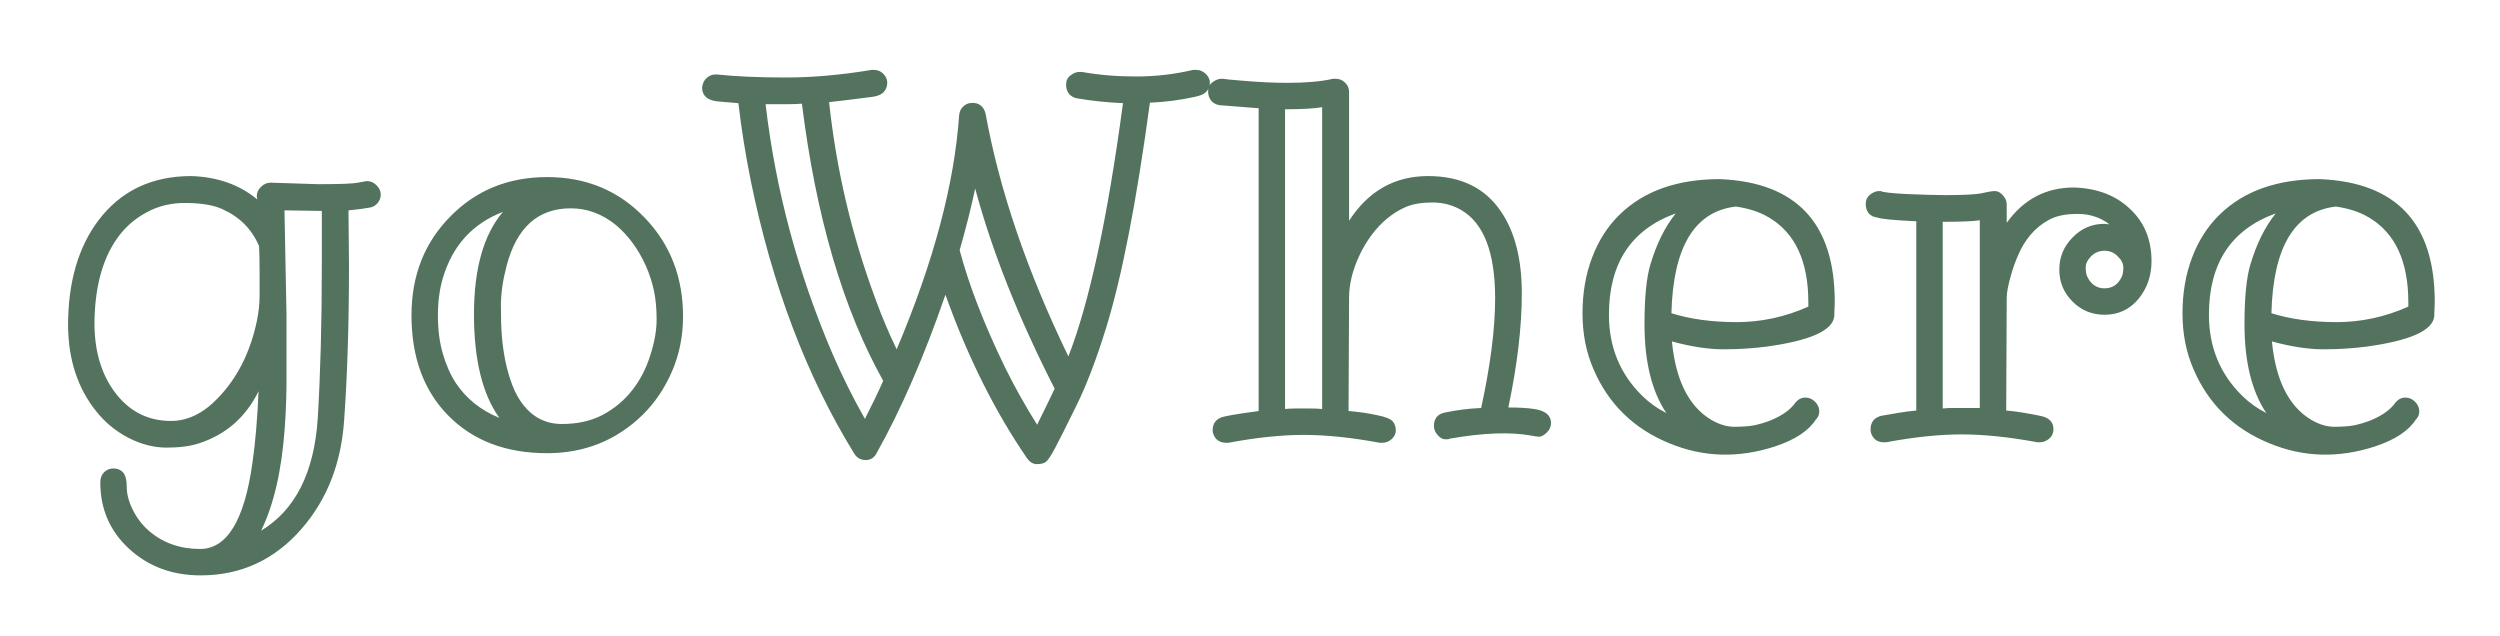 <svg width="173" height="44" viewBox="0 0 173 44" fill="none" xmlns="http://www.w3.org/2000/svg">
<g filter="url(#filter0_d_24_2259)">
<path d="M17.77 18.238C17.898 17.629 17.963 17.037 17.963 16.463V14.723C17.963 14.125 17.951 13.562 17.928 13.035C17.436 11.863 16.586 11.008 15.379 10.469C14.793 10.199 13.979 10.059 12.935 10.047C11.904 10.023 10.973 10.24 10.141 10.697C9.309 11.143 8.623 11.752 8.084 12.525C7.053 14.002 6.537 15.994 6.537 18.502C6.561 20.342 7.018 21.871 7.908 23.09C8.904 24.449 10.211 25.129 11.828 25.129C12.988 25.129 14.072 24.602 15.08 23.547C16.416 22.164 17.312 20.395 17.77 18.238ZM19.686 10.557L19.826 17.816C19.826 19.094 19.826 20.395 19.826 21.719C19.838 23.043 19.797 24.35 19.703 25.639C19.492 28.568 18.947 30.93 18.068 32.723C20.436 31.293 21.742 28.703 21.988 24.953C22.176 21.836 22.27 18.297 22.27 14.336V10.592H21.988L19.686 10.557ZM18.754 8.641L22.023 8.746C23.512 8.746 24.426 8.711 24.766 8.641C25.117 8.57 25.311 8.535 25.346 8.535H25.416C25.662 8.535 25.879 8.635 26.066 8.834C26.254 9.021 26.348 9.232 26.348 9.467C26.348 9.689 26.271 9.889 26.119 10.065C25.979 10.229 25.803 10.328 25.592 10.363C25.217 10.434 24.725 10.498 24.115 10.557L24.15 14.336C24.15 18.367 24.039 21.941 23.816 25.059C23.617 28.047 22.639 30.555 20.881 32.582C19.006 34.738 16.674 35.816 13.885 35.816C11.916 35.816 10.264 35.201 8.928 33.971C7.604 32.752 6.941 31.223 6.941 29.383V29.348C6.941 29.09 7.029 28.867 7.205 28.68C7.381 28.504 7.598 28.416 7.855 28.416C8.125 28.416 8.342 28.504 8.506 28.68C8.682 28.867 8.77 29.207 8.77 29.699C8.77 30.191 8.91 30.719 9.191 31.281C9.473 31.855 9.854 32.348 10.334 32.758C11.295 33.578 12.467 33.988 13.85 33.988C15.713 33.988 16.92 31.996 17.471 28.012C17.67 26.629 17.811 24.982 17.893 23.072C17.014 24.865 15.643 26.066 13.779 26.676C13.182 26.875 12.432 26.975 11.529 26.975C10.639 26.975 9.754 26.746 8.875 26.289C7.996 25.832 7.252 25.217 6.643 24.443C5.377 22.861 4.732 20.893 4.709 18.537C4.709 15.537 5.412 13.105 6.818 11.242C8.365 9.203 10.504 8.184 13.234 8.184C15.051 8.242 16.574 8.781 17.805 9.801L17.77 9.607V9.572C17.77 9.326 17.869 9.109 18.068 8.922C18.268 8.734 18.484 8.641 18.719 8.641H18.754ZM34.803 10.662C32.705 11.471 31.322 12.988 30.654 15.215C30.42 15.988 30.303 16.861 30.303 17.834C30.303 18.807 30.414 19.68 30.637 20.453C30.859 21.227 31.158 21.906 31.533 22.492C32.26 23.582 33.268 24.391 34.557 24.918C33.385 23.289 32.799 20.898 32.799 17.746C32.799 14.594 33.467 12.232 34.803 10.662ZM43.75 23.002C44.301 22.299 44.717 21.496 44.998 20.594C45.291 19.691 45.438 18.859 45.438 18.098C45.438 17.336 45.373 16.662 45.244 16.076C45.115 15.49 44.928 14.922 44.682 14.371C44.435 13.82 44.137 13.305 43.785 12.824C43.434 12.344 43.041 11.922 42.607 11.559C41.658 10.797 40.621 10.416 39.496 10.416C37.223 10.416 35.74 11.752 35.049 14.424C34.791 15.408 34.662 16.322 34.662 17.166C34.662 17.998 34.685 18.707 34.732 19.293C34.779 19.867 34.861 20.441 34.978 21.016C35.096 21.578 35.254 22.123 35.453 22.65C35.652 23.178 35.91 23.641 36.227 24.039C36.918 24.906 37.803 25.34 38.881 25.34C39.971 25.34 40.914 25.129 41.711 24.707C42.52 24.273 43.199 23.705 43.75 23.002ZM47.266 17.904C47.266 19.252 47.014 20.512 46.51 21.684C46.006 22.855 45.326 23.863 44.471 24.707C42.654 26.477 40.451 27.361 37.861 27.361C35.014 27.361 32.734 26.494 31.023 24.76C29.324 23.037 28.475 20.723 28.475 17.816C28.475 15.062 29.377 12.777 31.182 10.961C32.963 9.156 35.19 8.254 37.861 8.254C40.58 8.254 42.842 9.203 44.647 11.102C46.393 12.93 47.266 15.197 47.266 17.904ZM59.852 24.988C60.355 24.004 60.777 23.125 61.117 22.352C58.34 17.383 56.465 10.99 55.492 3.174C55.199 3.197 54.9 3.209 54.596 3.209H52.978C53.67 9.139 55.217 14.904 57.619 20.506C58.275 22.018 59.02 23.512 59.852 24.988ZM71.769 25.393C72.309 24.303 72.713 23.471 72.982 22.896C70.486 18.01 68.652 13.393 67.481 9.045C67.234 10.24 66.877 11.664 66.408 13.316C67.064 15.766 68.107 18.461 69.537 21.402C70.182 22.715 70.926 24.045 71.769 25.393ZM74.863 0.977C76.035 1.188 77.289 1.293 78.625 1.293C79.961 1.293 81.273 1.141 82.562 0.836H82.773C83.031 0.836 83.254 0.93 83.441 1.117C83.629 1.293 83.723 1.498 83.723 1.732C83.723 1.955 83.647 2.154 83.494 2.33C83.353 2.494 83.09 2.617 82.703 2.699C81.625 2.934 80.582 3.068 79.574 3.104C78.648 9.947 77.641 15.133 76.551 18.66C75.883 20.828 75.197 22.627 74.494 24.057C73.791 25.486 73.293 26.477 73 27.027C72.707 27.578 72.49 27.895 72.35 27.977C72.221 28.07 72.022 28.117 71.752 28.117C71.494 28.117 71.272 27.988 71.084 27.73C68.846 24.473 66.959 20.693 65.424 16.393C63.959 20.646 62.377 24.291 60.678 27.326C60.514 27.666 60.256 27.836 59.904 27.836C59.553 27.836 59.283 27.678 59.096 27.361C55.815 22.029 53.435 15.754 51.959 8.535C51.584 6.672 51.297 4.873 51.098 3.139C50.512 3.092 50.025 3.051 49.639 3.016C48.935 2.934 48.584 2.611 48.584 2.049C48.619 1.768 48.725 1.551 48.9 1.398C49.076 1.234 49.281 1.152 49.516 1.152H49.586C50.922 1.293 52.516 1.363 54.367 1.363C56.23 1.363 58.217 1.188 60.326 0.836H60.467C60.736 0.836 60.959 0.93 61.135 1.117C61.31 1.293 61.398 1.498 61.398 1.732C61.398 1.967 61.322 2.172 61.17 2.348C61.029 2.523 60.772 2.641 60.397 2.699C59.143 2.863 58.135 2.986 57.373 3.068C57.877 7.768 58.955 12.332 60.607 16.762C61.029 17.922 61.51 19.059 62.049 20.172C64.603 14.137 66.045 8.734 66.373 3.965C66.397 3.73 66.484 3.537 66.637 3.385C66.801 3.221 67 3.133 67.234 3.121C67.738 3.098 68.061 3.344 68.201 3.859C69.162 9.156 71.072 14.758 73.932 20.664C75.385 16.938 76.644 11.096 77.711 3.139C76.609 3.092 75.549 2.98 74.529 2.805C74.318 2.77 74.137 2.67 73.984 2.506C73.844 2.33 73.773 2.113 73.773 1.855C73.773 1.586 73.873 1.375 74.072 1.223C74.283 1.059 74.488 0.977 74.688 0.977H74.863ZM91.492 3.42C90.894 3.514 90.086 3.561 89.066 3.561H88.926V24.303C89.148 24.279 89.365 24.268 89.576 24.268C89.998 24.268 90.367 24.268 90.684 24.268C91 24.268 91.269 24.279 91.492 24.303V3.42ZM93.356 11.277C94.691 9.215 96.514 8.184 98.822 8.184C101.096 8.184 102.783 9.01 103.885 10.662C104.834 12.068 105.309 13.943 105.309 16.287C105.309 18.619 104.998 21.256 104.377 24.197C105.115 24.197 105.713 24.232 106.17 24.303C106.943 24.42 107.33 24.742 107.33 25.27C107.33 25.527 107.23 25.75 107.031 25.938C106.832 26.125 106.662 26.219 106.521 26.219C106.381 26.219 106.205 26.195 105.994 26.148C104.529 25.879 102.631 25.949 100.299 26.359C100.275 26.383 100.252 26.395 100.229 26.395C100.205 26.395 100.117 26.395 99.965 26.395C99.824 26.395 99.666 26.301 99.49 26.113C99.314 25.914 99.227 25.703 99.227 25.48C99.227 24.965 99.478 24.654 99.982 24.549C100.814 24.373 101.652 24.268 102.496 24.232C103.141 21.268 103.463 18.736 103.463 16.639C103.463 13.486 102.684 11.453 101.125 10.539C100.527 10.188 99.859 10.012 99.121 10.012C98.394 10.012 97.791 10.111 97.311 10.31C96.842 10.51 96.402 10.779 95.992 11.119C95.594 11.447 95.231 11.834 94.902 12.279C94.574 12.725 94.299 13.188 94.076 13.668C93.596 14.688 93.356 15.666 93.356 16.604L93.32 24.443C94.035 24.502 94.686 24.596 95.272 24.725C95.869 24.842 96.238 24.988 96.379 25.164C96.519 25.328 96.59 25.533 96.59 25.779C96.59 26.025 96.49 26.23 96.291 26.395C96.103 26.559 95.893 26.641 95.658 26.641H95.482C93.525 26.277 91.773 26.096 90.227 26.096C88.68 26.096 86.939 26.277 85.006 26.641H84.83C84.561 26.641 84.338 26.553 84.162 26.377C83.998 26.189 83.916 25.984 83.916 25.762C83.916 25.527 83.981 25.328 84.109 25.164C84.25 24.988 84.473 24.871 84.777 24.812C85.094 24.742 85.457 24.678 85.867 24.619C86.289 24.561 86.699 24.502 87.098 24.443V3.49L84.391 3.279C84.156 3.244 83.963 3.139 83.811 2.963C83.67 2.787 83.6 2.57 83.6 2.312C83.6 2.043 83.705 1.832 83.916 1.68C84.127 1.527 84.332 1.451 84.531 1.451H84.637C84.648 1.451 84.783 1.469 85.041 1.504C85.299 1.527 85.639 1.557 86.061 1.592C87.162 1.686 88.176 1.732 89.102 1.732C90.391 1.732 91.439 1.639 92.248 1.451H92.424C92.693 1.451 92.916 1.545 93.092 1.732C93.268 1.908 93.356 2.113 93.356 2.348V11.277ZM115.961 10.768C112.879 11.881 111.338 14.219 111.338 17.781C111.338 20.02 112.111 21.895 113.658 23.406C114.139 23.875 114.689 24.268 115.311 24.584C114.303 23.084 113.799 21.033 113.799 18.432C113.799 16.592 113.934 15.221 114.203 14.318C114.625 12.889 115.211 11.705 115.961 10.768ZM115.662 17.676C116.975 18.086 118.48 18.291 120.18 18.291C121.879 18.291 123.531 17.934 125.137 17.219V16.92C125.137 14.084 124.229 12.127 122.412 11.049C121.779 10.674 121.018 10.422 120.127 10.293C117.268 10.621 115.779 13.082 115.662 17.676ZM126.965 16.885L126.93 17.904C126.812 18.877 125.266 19.568 122.289 19.979C121.34 20.107 120.332 20.172 119.266 20.172C118.211 20.172 117.021 19.99 115.697 19.627C115.955 22.287 116.846 24.086 118.369 25.023C118.932 25.363 119.482 25.533 120.021 25.533C120.572 25.533 121.035 25.498 121.41 25.428C121.785 25.346 122.154 25.234 122.518 25.094C123.338 24.754 123.912 24.344 124.24 23.863C124.439 23.629 124.668 23.512 124.926 23.512C125.195 23.512 125.424 23.611 125.611 23.811C125.799 23.998 125.893 24.215 125.893 24.461C125.893 24.695 125.816 24.883 125.664 25.023C125.16 25.809 124.223 26.43 122.852 26.887C120.309 27.719 117.865 27.648 115.521 26.676C113.061 25.668 111.314 23.969 110.283 21.578C109.768 20.406 109.51 19.111 109.51 17.693C109.51 16.264 109.732 14.969 110.178 13.809C110.623 12.637 111.256 11.652 112.076 10.855C113.752 9.215 116.066 8.395 119.02 8.395C124.316 8.617 126.965 11.447 126.965 16.885ZM137.002 11.242C136.557 11.312 135.748 11.348 134.576 11.348H134.436V24.268C134.658 24.244 134.875 24.232 135.086 24.232C135.086 24.232 135.725 24.232 137.002 24.232V11.242ZM146.828 15.145C146.898 14.992 146.934 14.781 146.934 14.512C146.934 14.242 146.805 13.984 146.547 13.738C146.301 13.48 145.996 13.352 145.633 13.352C145.27 13.352 144.959 13.48 144.701 13.738C144.455 13.984 144.332 14.242 144.332 14.512C144.332 14.781 144.367 14.992 144.438 15.145C144.508 15.297 144.602 15.438 144.719 15.566C144.965 15.824 145.27 15.953 145.633 15.953C146.184 15.953 146.582 15.684 146.828 15.145ZM138.865 11.418C140.037 9.789 141.584 8.975 143.506 8.975C145.1 9.021 146.389 9.508 147.373 10.434C148.381 11.359 148.885 12.572 148.885 14.072C148.885 15.068 148.592 15.93 148.006 16.656C147.396 17.406 146.605 17.781 145.633 17.781C144.766 17.781 144.027 17.477 143.418 16.867C142.809 16.258 142.504 15.52 142.504 14.652C142.504 13.797 142.809 13.059 143.418 12.438C144.027 11.805 144.766 11.488 145.633 11.488C145.691 11.488 145.744 11.494 145.791 11.506C145.85 11.518 145.908 11.523 145.967 11.523C145.346 11.043 144.613 10.803 143.77 10.803C142.926 10.803 142.258 10.943 141.766 11.225C141.273 11.494 140.852 11.84 140.5 12.262C140.16 12.672 139.885 13.123 139.674 13.615C139.463 14.096 139.299 14.547 139.182 14.969C138.971 15.684 138.865 16.229 138.865 16.604L138.83 24.408C139.24 24.443 139.65 24.496 140.061 24.566C140.482 24.637 140.857 24.707 141.186 24.777C141.795 24.895 142.1 25.205 142.1 25.709C142.1 25.967 142 26.184 141.801 26.359C141.602 26.523 141.391 26.605 141.168 26.605H140.992C139.035 26.242 137.283 26.061 135.736 26.061C134.213 26.061 132.473 26.242 130.516 26.605H130.34C130.07 26.605 129.854 26.518 129.689 26.342C129.525 26.154 129.443 25.949 129.443 25.727C129.443 25.223 129.684 24.906 130.164 24.777C130.574 24.707 130.984 24.637 131.395 24.566C131.805 24.496 132.209 24.443 132.607 24.408V11.312C131.061 11.242 130.158 11.154 129.9 11.049C129.666 11.025 129.473 10.932 129.32 10.768C129.18 10.592 129.109 10.375 129.109 10.117C129.109 9.848 129.209 9.631 129.408 9.467C129.619 9.303 129.83 9.221 130.041 9.221H130.164C130.246 9.303 130.867 9.373 132.027 9.432C133.199 9.479 134.061 9.502 134.611 9.502C135.912 9.502 136.768 9.455 137.178 9.361C137.588 9.268 137.881 9.221 138.057 9.221C138.244 9.221 138.426 9.32 138.602 9.52C138.777 9.707 138.865 9.918 138.865 10.152V11.418ZM157.48 10.768C154.398 11.881 152.857 14.219 152.857 17.781C152.857 20.02 153.631 21.895 155.178 23.406C155.658 23.875 156.209 24.268 156.83 24.584C155.822 23.084 155.318 21.033 155.318 18.432C155.318 16.592 155.453 15.221 155.723 14.318C156.145 12.889 156.73 11.705 157.48 10.768ZM157.182 17.676C158.494 18.086 160 18.291 161.699 18.291C163.398 18.291 165.051 17.934 166.656 17.219V16.92C166.656 14.084 165.748 12.127 163.932 11.049C163.299 10.674 162.537 10.422 161.646 10.293C158.787 10.621 157.299 13.082 157.182 17.676ZM168.484 16.885L168.449 17.904C168.332 18.877 166.785 19.568 163.809 19.979C162.859 20.107 161.852 20.172 160.785 20.172C159.73 20.172 158.541 19.99 157.217 19.627C157.475 22.287 158.365 24.086 159.889 25.023C160.451 25.363 161.002 25.533 161.541 25.533C162.092 25.533 162.555 25.498 162.93 25.428C163.305 25.346 163.674 25.234 164.037 25.094C164.857 24.754 165.432 24.344 165.76 23.863C165.959 23.629 166.188 23.512 166.445 23.512C166.715 23.512 166.943 23.611 167.131 23.811C167.318 23.998 167.412 24.215 167.412 24.461C167.412 24.695 167.336 24.883 167.184 25.023C166.68 25.809 165.742 26.43 164.371 26.887C161.828 27.719 159.385 27.648 157.041 26.676C154.58 25.668 152.834 23.969 151.803 21.578C151.287 20.406 151.029 19.111 151.029 17.693C151.029 16.264 151.252 14.969 151.697 13.809C152.143 12.637 152.775 11.652 153.596 10.855C155.271 9.215 157.586 8.395 160.539 8.395C165.836 8.617 168.484 11.447 168.484 16.885Z" fill="#53735E"/>
</g>
<defs>
<filter id="filter0_d_24_2259" x="0.709" y="0.836" width="171.775" height="42.98" filterUnits="userSpaceOnUse" color-interpolation-filters="sRGB">
<feFlood flood-opacity="0" result="BackgroundImageFix"/>
<feColorMatrix in="SourceAlpha" type="matrix" values="0 0 0 0 0 0 0 0 0 0 0 0 0 0 0 0 0 0 127 0" result="hardAlpha"/>
<feOffset dy="4"/>
<feGaussianBlur stdDeviation="2"/>
<feComposite in2="hardAlpha" operator="out"/>
<feColorMatrix type="matrix" values="0 0 0 0 0 0 0 0 0 0 0 0 0 0 0 0 0 0 0.25 0"/>
<feBlend mode="normal" in2="BackgroundImageFix" result="effect1_dropShadow_24_2259"/>
<feBlend mode="normal" in="SourceGraphic" in2="effect1_dropShadow_24_2259" result="shape"/>
</filter>
</defs>
</svg>
